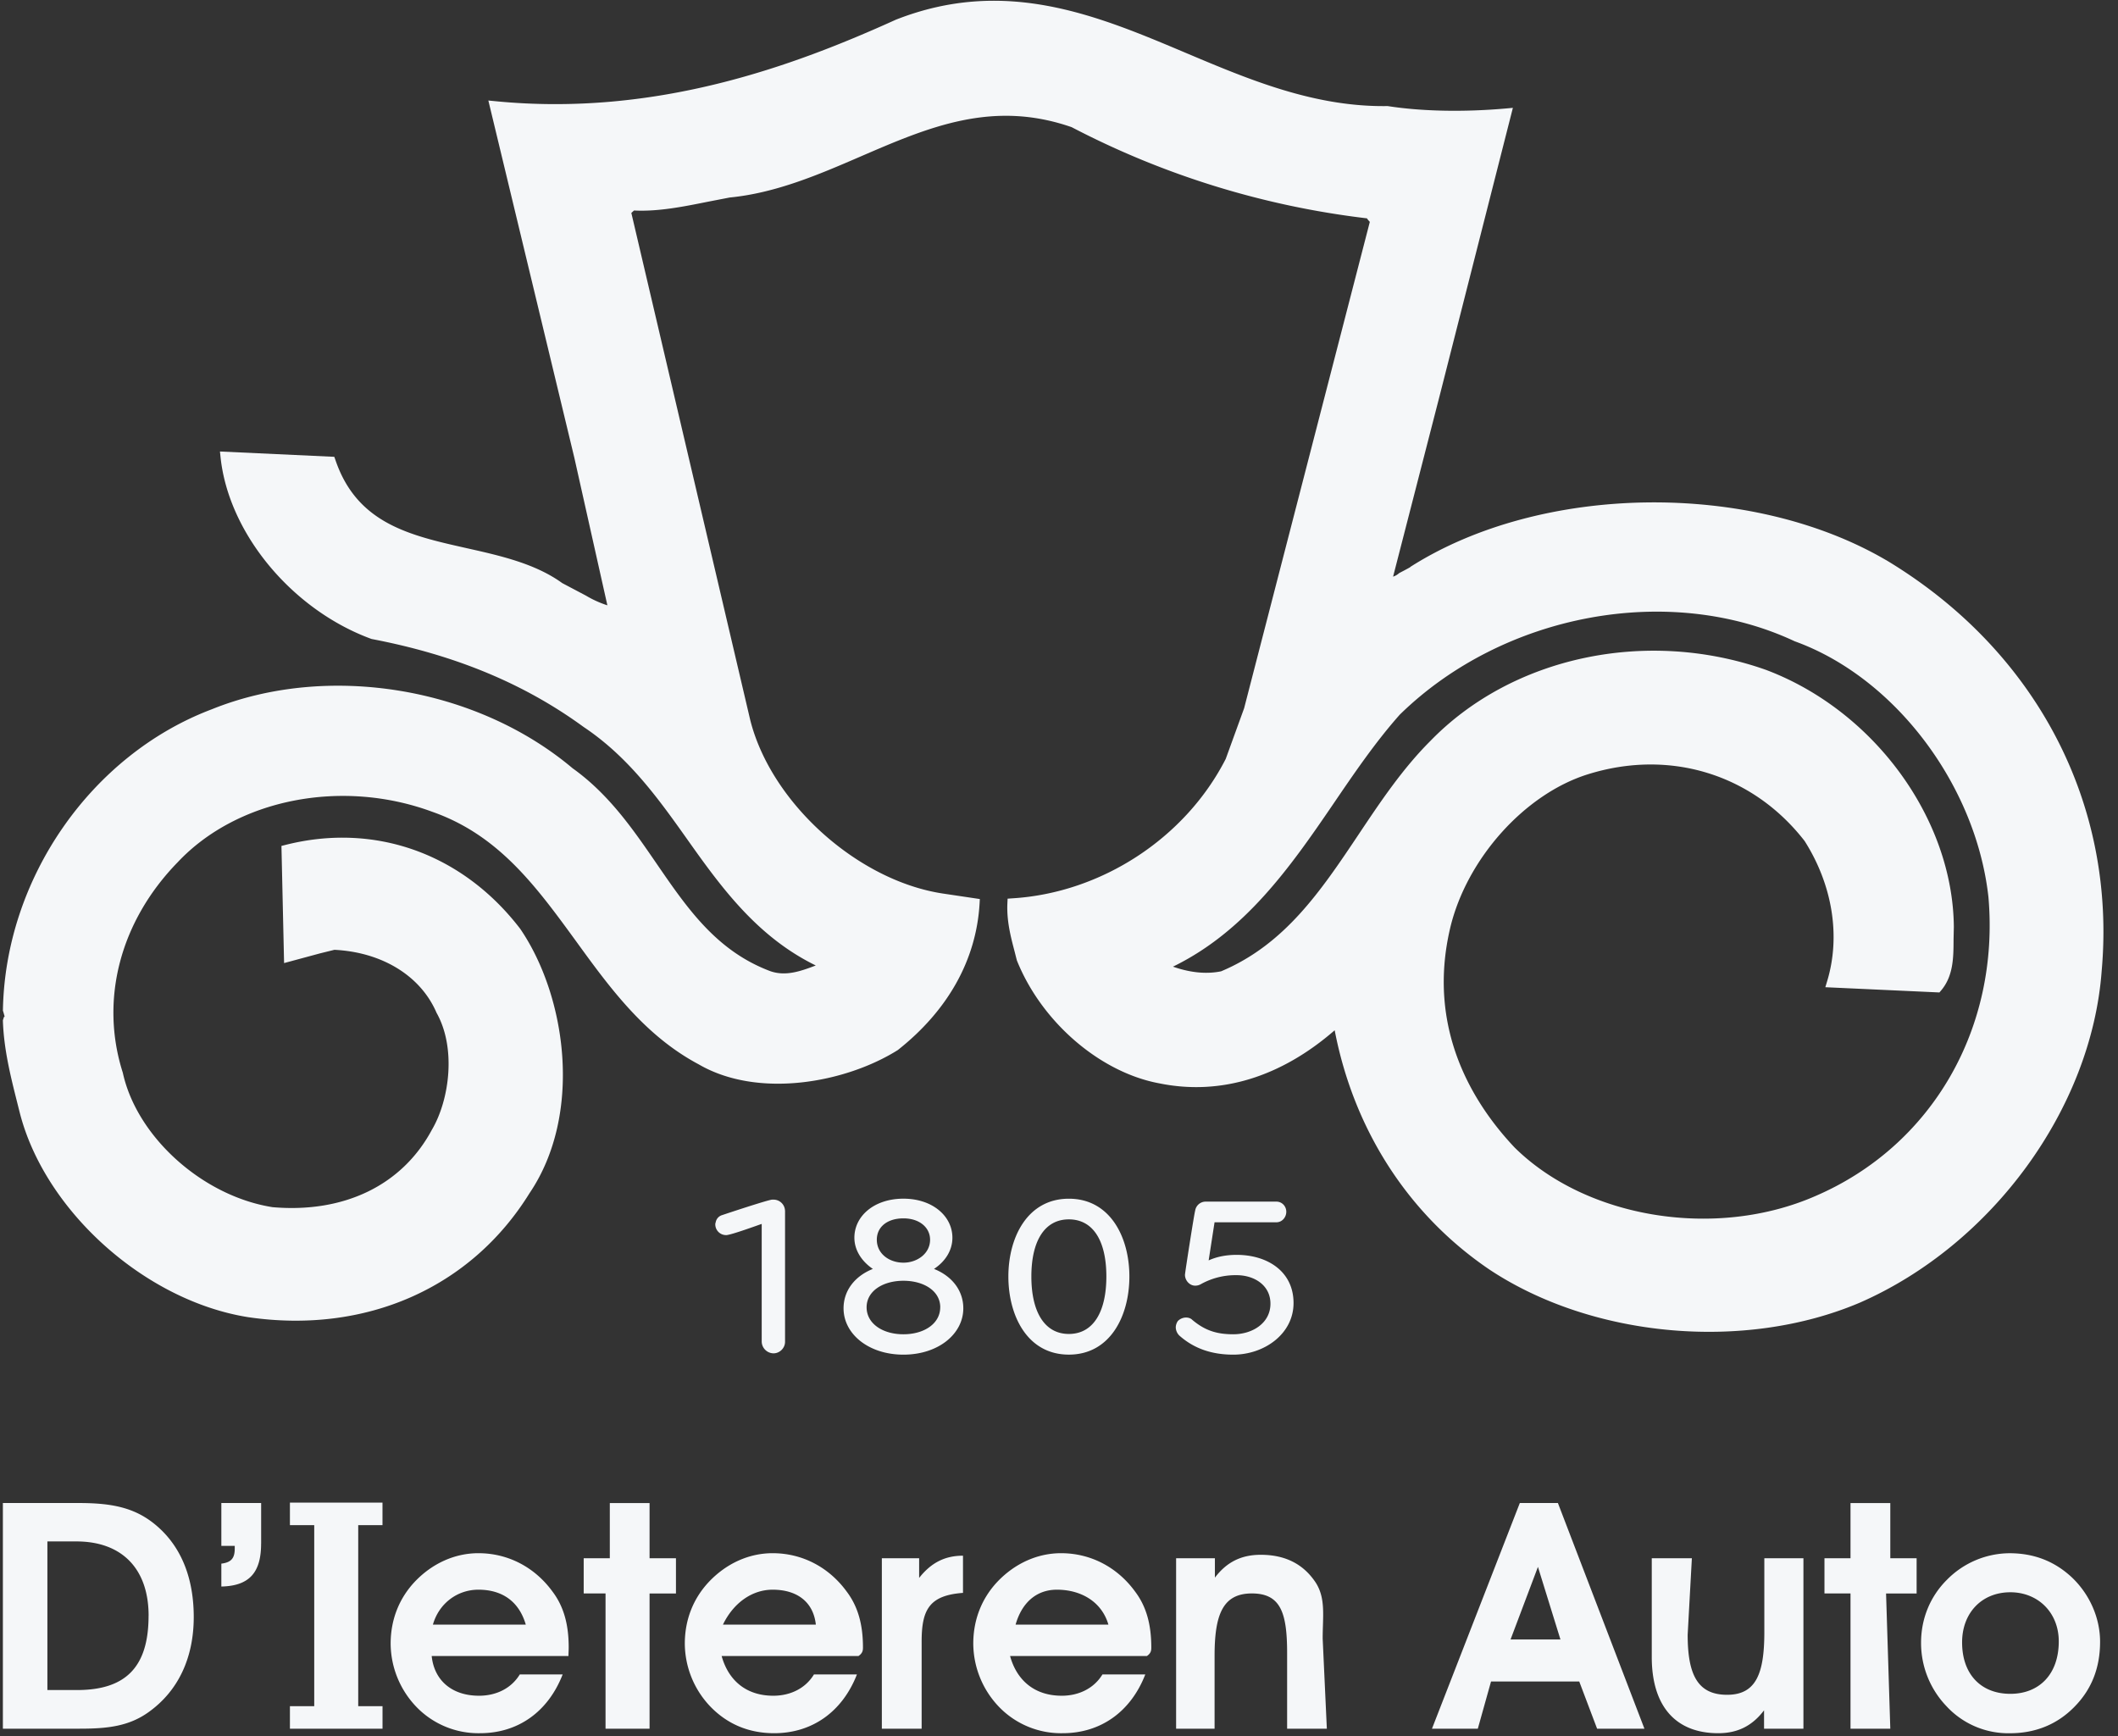 <svg xmlns="http://www.w3.org/2000/svg" width="61" height="50" viewBox="0 0 61 50">
    <rect x="0" y="0" width="61" height="50" fill="#333333" stroke="none"/>
    <g fill="#F5F7F9" fill-rule="nonzero">
        <path d="M4.28 46.532c0-1.354-.77-2.14-2.08-2.14h-.835v4.28h.852c1.402 0 2.062-.66 2.062-2.14zM.083 49.785v-6.499h2.18c1.026 0 1.73.146 2.382.777.613.594.935 1.446.935 2.506 0 1.18-.45 2.129-1.292 2.733-.568.411-1.183.483-1.989.483H.084zM7.52 44.456c0 .832-.338 1.217-1.145 1.235v-.659c.286-.037.386-.155.386-.438v-.074h-.386v-1.234h1.146v1.17M10.317 43.924v5.212h.7v.65H8.35v-.65h.7v-5.212h-.7v-.65h2.666v.65h-.699M13.778 45.782c-.605 0-1.135.393-1.31 1.006h2.675c-.192-.66-.67-1.006-1.365-1.006zm.018 3.054c.506 0 .935-.22 1.174-.613h1.235c-.421 1.08-1.29 1.692-2.38 1.692a2.48 2.48 0 0 1-1.842-.768 2.65 2.65 0 0 1-.732-1.81c0-.685.239-1.299.695-1.784.503-.53 1.155-.822 1.832-.822.853 0 1.623.402 2.135 1.106.33.437.466.96.466 1.609 0 .083-.007.164-.007.247h-3.939c.072.703.585 1.143 1.363 1.143zM17.441 45.89h-.63v-1.013h.752v-1.59h1.145v1.59h.76v1.014h-.76v3.894H17.44v-3.894M22.253 45.782c-.605 0-1.136.393-1.432 1.006h2.676c-.072-.66-.548-1.006-1.244-1.006zm.018 3.054c.503 0 .933-.22 1.171-.613h1.238c-.422 1.08-1.294 1.692-2.383 1.692-.724 0-1.345-.257-1.839-.768a2.645 2.645 0 0 1-.735-1.81c0-.685.24-1.299.697-1.784.504-.53 1.153-.822 1.833-.822.851 0 1.62.402 2.133 1.106.33.437.468.96.468 1.609 0 .083-.009.164-.13.247h-3.94c.195.703.708 1.143 1.487 1.143zM26.544 47.281v2.504h-1.146v-4.908h1.074v.566c.339-.43.733-.64 1.263-.64v1.071c-.98.072-1.191.493-1.191 1.407M30.439 45.782c-.605 0-1.016.393-1.189 1.006h2.673c-.192-.66-.789-1.006-1.484-1.006zm.14 3.054c.502 0 .933-.22 1.172-.613h1.234c-.42 1.08-1.29 1.692-2.38 1.692a2.48 2.48 0 0 1-1.842-.768 2.65 2.65 0 0 1-.732-1.81c0-.685.239-1.299.695-1.784.505-.53 1.155-.822 1.834-.822.85 0 1.62.402 2.132 1.106.33.437.466.96.466 1.609 0 .083-.006.164-.127.247h-3.94c.194.703.708 1.143 1.487 1.143zM34.99 45.435c.34-.45.761-.658 1.32-.658.715 0 1.235.273 1.585.803.292.458.199.97.199 1.61l.12 2.595H37.07V47.61c0-1.16-.183-1.72-1.016-1.72-.834 0-1.073.605-1.073 1.794v2.101h-1.108v-4.908h1.117v.558M44.294 45.125l-.789 2.091h1.437l-.648-2.091zm-1.732 4.66h-1.32l2.53-6.499h1.097l2.492 6.5h-1.363l-.515-1.361h-2.54l-.381 1.36zM50.806 49.256c-.34.448-.76.659-1.32.659-1.218 0-1.914-.768-1.914-2.194v-2.844h1.155l-.121 2.203c0 1.161.294 1.729 1.136 1.729.835 0 1.072-.613 1.072-1.803v-2.13h1.126v4.91h-1.134v-.53M53.296 45.89h-.75v-1.013h.75v-1.59h1.146v1.59h.758v1.014h-.88l.122 3.894h-1.146v-3.894M57.9 48.781c.835 0 1.394-.567 1.394-1.509 0-.84-.606-1.416-1.394-1.416-.823 0-1.39.594-1.39 1.443 0 .924.549 1.482 1.39 1.482zM56.07 45.5a2.549 2.549 0 0 1 1.804-.768c.716 0 1.31.237 1.806.704.513.492.804 1.17.804 1.846 0 .74-.238 1.363-.732 1.866-.494.51-1.127.768-1.86.768a2.425 2.425 0 0 1-1.84-.787 2.629 2.629 0 0 1-.724-1.82c0-.685.257-1.325.742-1.809zM36.762 34.606c.16 0 .284.132.284.292 0 .161-.123.303-.284.303H34.98l-.17 1.098c.246-.114.53-.16.805-.16.882 0 1.64.472 1.64 1.388 0 .89-.844 1.486-1.735 1.486-.578 0-1.107-.152-1.553-.549a.342.342 0 0 1-.104-.236c0-.058.02-.123.057-.18a.335.335 0 0 1 .237-.104c.065 0 .132.018.179.065.37.312.71.417 1.184.417.55 0 1.07-.321 1.07-.88 0-.538-.473-.822-.975-.822a2.05 2.05 0 0 0-1.022.255.322.322 0 0 1-.172.047c-.16 0-.293-.151-.293-.312 0-.057.275-1.816.293-1.843a.306.306 0 0 1 .295-.265h2.046M31.864 36.762c0-1.021-.378-1.645-1.08-1.645-.7 0-1.08.624-1.08 1.645 0 1.02.38 1.655 1.08 1.655.702 0 1.08-.635 1.08-1.655zm-1.08-2.24c1.193 0 1.743 1.114 1.743 2.24 0 1.134-.55 2.25-1.743 2.25s-1.742-1.116-1.742-2.25c0-1.126.549-2.24 1.742-2.24zM26.787 35.703c0-.35-.304-.615-.767-.615-.464 0-.767.245-.767.615 0 .406.36.661.767.661.398 0 .767-.264.767-.66zm.293 1.947c0-.473-.474-.765-1.06-.765-.587 0-1.061.292-1.061.765 0 .463.455.776 1.06.776.606 0 1.06-.313 1.06-.776zm.35-2.005c0 .36-.199.681-.53.899.522.208.844.625.844 1.135 0 .738-.72 1.334-1.724 1.334s-1.725-.596-1.725-1.334c0-.51.323-.927.844-1.135-.322-.218-.532-.54-.532-.899 0-.624.57-1.124 1.413-1.124.833 0 1.41.5 1.41 1.124zM22.61 34.871v3.772c0 .18-.153.332-.332.332a.345.345 0 0 1-.34-.332v-3.395c-.143.048-.863.312-1.015.322h-.018a.31.31 0 0 1-.304-.302c0-.02 0-.038.01-.058a.264.264 0 0 1 .188-.216c.172-.058 1.252-.417 1.432-.445h.038a.33.33 0 0 1 .34.322"/>
        <path d="M41.768 26.718c.476-1.985 2.137-3.842 3.952-4.415 2.365-.745 4.758-.01 6.254 1.917.802 1.263 1.043 2.738.649 4.038l-.052.173 3.286.151.044-.052c.36-.42.361-.957.363-1.476l.008-.361c-.028-3.124-2.306-6.235-5.416-7.403-3.422-1.208-7.304-.383-9.663 2.052-.797.795-1.438 1.752-2.057 2.679-1.093 1.634-2.128 3.179-3.967 3.952-.476.098-.96.016-1.387-.134 2.07-1.008 3.368-2.852 4.603-4.664.603-.886 1.226-1.803 1.931-2.595 2.98-2.914 7.763-3.805 11.371-2.112 2.879 1.037 5.221 4.133 5.581 7.364.328 3.78-1.623 7.161-4.973 8.609-2.863 1.257-6.59.659-8.67-1.39-1.222-1.292-2.54-3.445-1.857-6.333zM54.321 16.13h-.002c-3.92-2.291-9.94-2.202-13.706.2.004-.002.008-.002.008-.001 0 .008-.324.176-.324.176a.483.483 0 0 1-.175.102l1.341-5.21 2.109-8.291-.197.018c-1.22.108-2.43.084-3.409-.069-2.111.033-3.994-.763-5.817-1.533C31.596.443 28.956-.672 25.802.567 22.861 1.9 18.895 3.37 14.262 2.914l-.197-.019 2.477 10.29.951 4.248a2.99 2.99 0 0 1-.618-.28l-.682-.36c-.78-.565-1.791-.791-2.77-1.01-1.615-.363-3.142-.704-3.763-2.537l-.032-.09-3.293-.153.017.163c.23 2.195 2.061 4.399 4.348 5.236 2.409.46 4.399 1.286 6.107 2.533 1.314.876 2.183 2.104 3.026 3.293.97 1.369 1.997 2.762 3.662 3.577-.422.16-.859.32-1.306.165-1.55-.581-2.389-1.803-3.277-3.096-.675-.984-1.372-2-2.42-2.748-2.78-2.343-7.058-3.045-10.39-1.7-3.483 1.315-5.96 4.886-6.018 8.686.002-.017.042.142.05.164l-.021.014-.03.094c.026.827.219 1.598.406 2.342l.078.31c.72 2.835 3.609 5.424 6.577 5.897 3.387.496 6.417-.839 8.107-3.57 1.536-2.27 1.069-5.656-.269-7.615-1.663-2.168-4.19-3.07-6.769-2.413l-.107.027.076 3.374 1.037-.28.413-.102c1.367.068 2.483.745 2.941 1.814.569 1.01.376 2.5-.132 3.365-.854 1.598-2.524 2.41-4.589 2.233-2.009-.316-3.91-2.017-4.315-3.873-.67-2.1-.077-4.36 1.579-6.059 1.711-1.823 4.728-2.42 7.339-1.453 1.913.671 2.992 2.155 4.136 3.725.969 1.336 1.974 2.718 3.533 3.547 1.714.996 4.233.531 5.734-.412 1.448-1.144 2.26-2.6 2.355-4.22l.007-.129-1.067-.159c-2.46-.374-4.948-2.617-5.546-5L18.183 6.132l.078-.07c.69.036 1.419-.11 2.125-.252l.63-.122c1.334-.13 2.571-.663 3.767-1.18 1.954-.844 3.796-1.64 6.081-.846a24.639 24.639 0 0 0 8.512 2.627s-.002 0-.002.002c0 .014.041.058.078.099l-3.62 14.006-.53 1.46c-1.164 2.28-3.582 3.863-6.156 4.016l-.126.009-.006.125c-.024.51.092.957.206 1.391l.066.26c.71 1.775 2.394 3.225 4.1 3.542 1.774.363 3.513-.188 5.054-1.528.55 2.86 2.117 5.307 4.461 6.894 2.969 1.966 7.35 2.358 10.658.953 3.81-1.665 6.675-5.588 6.97-9.546.433-4.82-1.887-9.247-6.208-11.842z"/>
    </g>
</svg>
